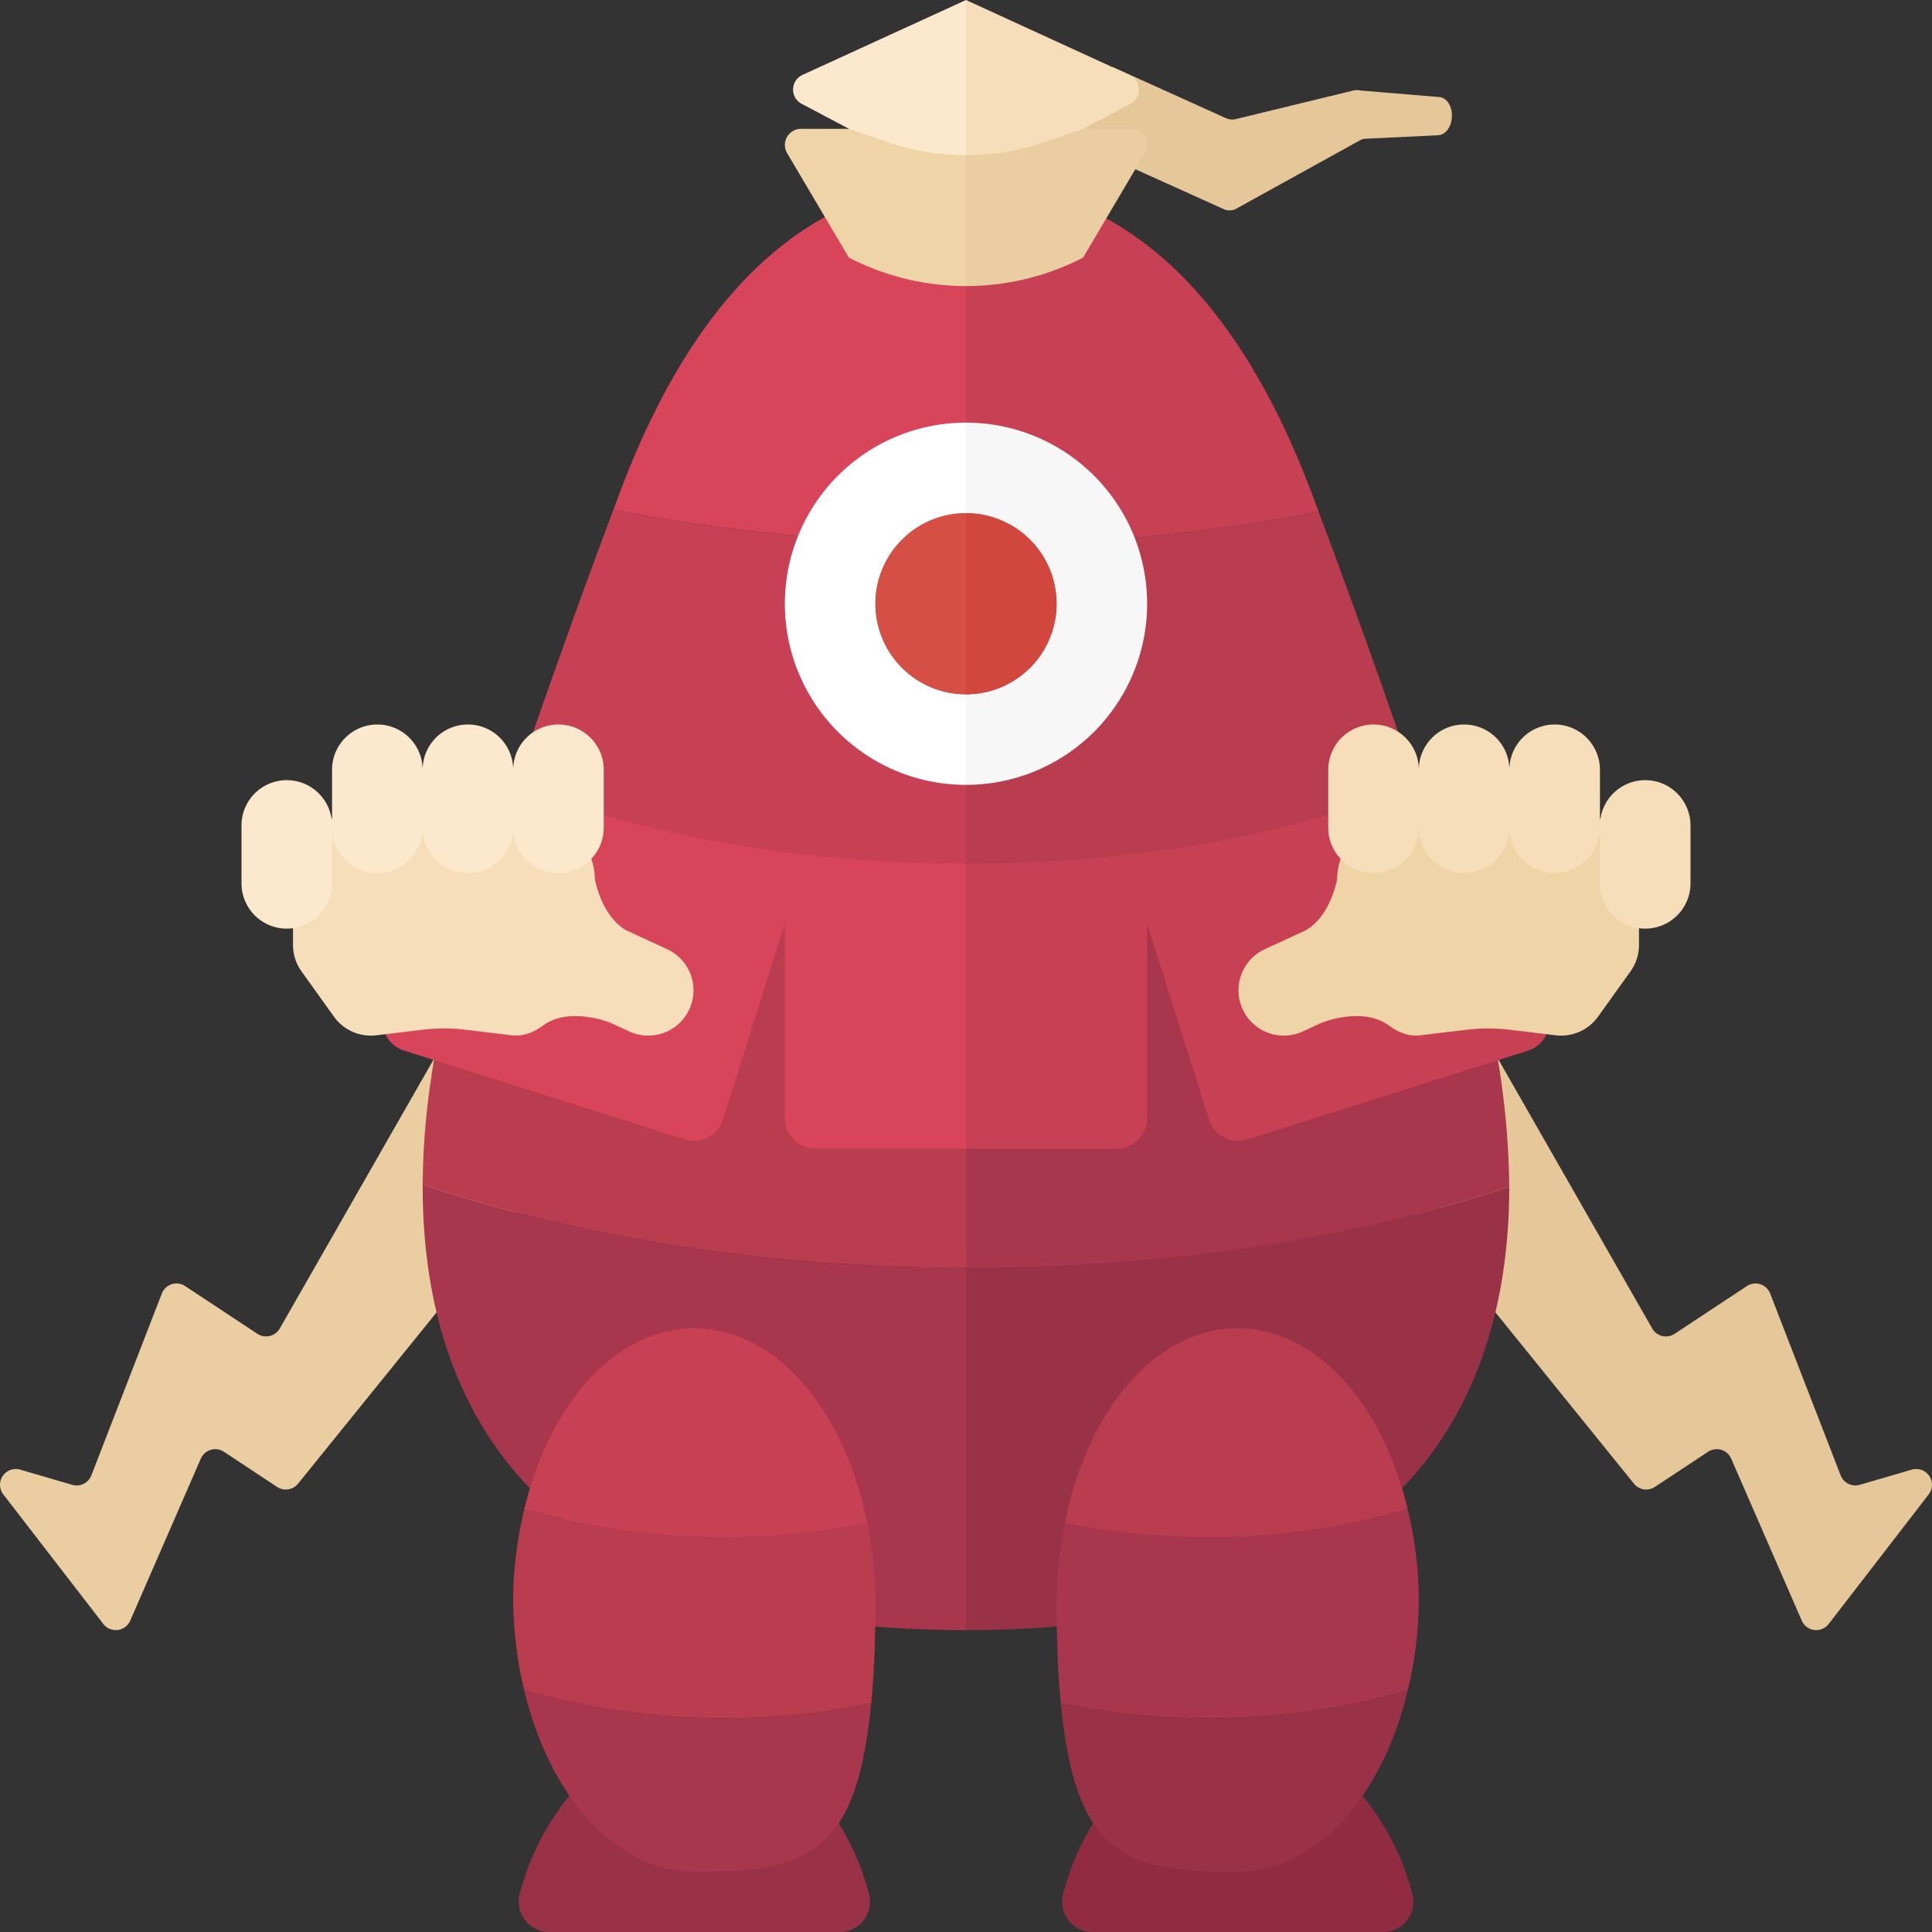 <svg xmlns="http://www.w3.org/2000/svg" width="32" height="32"><rect width="100%" height="100%" fill="#333333" stroke="none"/><path fill="#E5C79A" d="M23.361 15l4.005 7.004a.262.262 0 00.371.088l1.196-.79a.26.26 0 01.387.124l1.167 3.011a.261.261 0 00.317.156l.861-.251a.261.261 0 01.28.41l-1.656 2.146a.261.261 0 01-.446-.055l-1.169-2.683a.261.261 0 00-.383-.114l-.881.582a.261.261 0 01-.347-.054l-4.68-5.788.978-3.786z"/><path fill="#EACEA1" d="M8.639 15l-4.005 7.004a.262.262 0 01-.371.088l-1.196-.79a.26.26 0 00-.387.124l-1.167 3.011a.261.261 0 01-.317.156l-.861-.251a.261.261 0 00-.28.41l1.656 2.146a.261.261 0 00.446-.055l1.169-2.683a.261.261 0 01.383-.114l.881.582a.261.261 0 00.347-.054l4.68-5.788L8.639 15z"/><path fill="#D84459" d="M16 3c-2.045 0-4.237 1.184-5.727 5.14l-.113.302C11.981 8.797 13.943 9 16 9V3z"/><path fill="#C84054" d="M16 9c-2.057 0-4.019-.203-5.84-.558a155.4 155.4 0 00-1.962 5.547C10.53 14.632 13.181 15 16 15V9z"/><path fill="#A8364C" d="M7.001 19.622C6.99 22.944 8.509 27 16 27v-6c-3.315 0-6.396-.51-8.999-1.378zm17.249-4.25s-.156-.503-.448-1.383C21.47 14.632 18.819 15 16 15v6.031c3.315 0 6.396-.51 8.998-1.378a13.495 13.495 0 00-.748-4.281z"/><path fill="#C84054" d="M16 3.031v6c2.057 0 4.019-.203 5.84-.558l-.113-.302c-1.49-3.956-3.682-5.14-5.727-5.14z"/><path fill="#B93D4F" d="M16 9.031v6c2.819 0 5.47-.368 7.802-1.01-.405-1.22-1.072-3.17-1.962-5.547a30.658 30.658 0 01-5.84.557z"/><path fill="#993147" d="M16 27c7.467 0 8.999-4.031 8.998-7.346C22.396 20.522 19.315 21 16 21v6z"/><path fill="#B93D4F" d="M16 15c-2.819 0-5.47-.368-7.802-1.01-.292.879-.448 1.383-.448 1.383s-.741 1.949-.749 4.25C9.604 20.49 12.685 21 16 21v-6z"/><path fill="#E5C79A" d="M18.434 1.112l1.858.839a.255.255 0 00.176.022l1.949-.474a.257.257 0 01.117 0l1.322.11c.277.066.246.608-.038.631l-1.204.058a.23.23 0 00-.074.018l-2.081 1.15a.25.25 0 01-.168.008l-2.081-.939-.933-.4 1.157-1.023z"/><path fill="#993147" d="M13.353 29.5H9.647a4.223 4.223 0 00-1.037 1.866.502.502 0 00.483.634h4.816a.502.502 0 00.483-.634 4.25 4.25 0 00-1.039-1.866z"/><path fill="#912B41" d="M22.353 29.5h-3.706a4.223 4.223 0 00-1.037 1.866.502.502 0 00.483.634h4.816a.502.502 0 00.483-.634 4.25 4.25 0 00-1.039-1.866z"/><path fill="#EFD4A7" d="M13.267 2.134a.267.267 0 00-.23.402l1.023 1.731a4.233 4.233 0 001.94.471V2.134h-2.733z"/><path fill="#EACEA1" d="M17.939 4.267l1.023-1.731a.266.266 0 00-.23-.402H16v2.604c.665 0 1.331-.157 1.939-.471z"/><path fill="#FCE8CC" d="M13.291 1.241a.267.267 0 00-.014.478l.783.414.639.22c.422.145.862.217 1.301.217V0l-2.709 1.241z"/><path fill="#F5DEB9" d="M17.939 2.134l.783-.414a.266.266 0 00-.014-.478L16 0v2.57c.439 0 .879-.072 1.3-.217l.639-.219z"/><path fill="#993147" d="M17.57 28.211c.075.781.226 1.522.537 1.989.543.815 1.565.8 2.393.8 1.306 0 2.406-1.26 2.818-3.007a11.887 11.887 0 01-3.319.468c-.843 0-1.655-.091-2.429-.25z"/><path fill="#A8364C" d="M17.637 25.224c-.081.407-.137.83-.137 1.276 0 .53.014 1.131.07 1.711.774.159 1.586.25 2.429.25 1.173 0 2.291-.169 3.319-.468A6.46 6.46 0 0023.5 26.5c0-.531-.072-1.033-.185-1.506a11.908 11.908 0 01-5.678.23z"/><path fill="#B93D4F" d="M20.5 22c-1.359 0-2.494 1.365-2.863 3.224a11.908 11.908 0 005.678-.23C22.9 23.253 21.803 22 20.5 22z"/><path fill="#A8364C" d="M14.43 28.211c-.075.781-.226 1.522-.537 1.989-.543.815-1.565.8-2.393.8-1.306 0-2.406-1.26-2.818-3.007 1.028.299 2.145.468 3.319.468.843 0 1.655-.091 2.429-.25z"/><path fill="#B93D4F" d="M14.363 25.224c.081.407.137.83.137 1.276 0 .53-.014 1.131-.07 1.711-.774.159-1.586.25-2.429.25-1.173 0-2.291-.169-3.319-.468A6.514 6.514 0 018.5 26.5c0-.531.072-1.033.185-1.506a11.908 11.908 0 005.678.23z"/><path fill="#C84054" d="M11.5 22c1.359 0 2.494 1.365 2.863 3.224a11.908 11.908 0 01-5.678-.23C9.099 23.253 10.197 22 11.5 22z"/><path fill="#FFF" d="M14.5 10A1.5 1.5 0 0116 8.5V7a3 3 0 100 6v-1.5a1.5 1.5 0 01-1.5-1.5z"/><path fill="#D64F45" d="M14.5 10a1.5 1.5 0 001.5 1.5v-3a1.5 1.5 0 00-1.5 1.5z"/><path fill="#D84459" d="M8.506 12.976l-2.1 3.701a.5.5 0 00.284.723l4.655 1.472a.501.501 0 00.628-.326L13 15.299v3.224a.5.5 0 00.5.5H16v-4.719c-2.858.001-5.471-.5-7.494-1.328z"/><path fill="#F7F7F7" d="M19 10a3 3 0 00-3-3v1.5a1.5 1.5 0 010 3V13a3 3 0 003-3z"/><path fill="#D1473D" d="M17.5 10A1.5 1.5 0 0016 8.5v3a1.5 1.5 0 001.5-1.5z"/><path fill="#C84054" d="M19 18.524V15.3l1.027 3.248a.5.5 0 00.628.326l4.655-1.472a.5.5 0 00.284-.723l-2.1-3.701c-2.023.828-4.636 1.329-7.494 1.329v4.719h2.5a.503.503 0 00.5-.502z"/><path fill="#F5DEB9" d="M11.051 15.722l-.671-.31c-.422-.232-.527-.852-.527-.852 0-.374-.275-.945-.645-.998l-1.75-.248a.739.739 0 00-.21 0l-1.75.248c-.37.052-.645.624-.645.998v1.091c0 .157.049.31.14.437l.539.752c.159.222.427.34.699.308l.765-.092c.237-.029.477-.029.715 0l.765.092c.193.023.364-.048.52-.163.438-.321 1.114-.045 1.114-.045l.312.144a.75.75 0 10.629-1.362z"/><path fill="#FCE8CC" d="M9.25 14.459a.75.75 0 01-.75-.75v-.959a.75.75 0 011.5 0v.959a.75.75 0 01-.75.75zm-1.5 0a.75.75 0 01-.75-.75v-.959a.75.75 0 011.5 0v.959a.75.75 0 01-.75.75zm-1.5 0a.75.75 0 01-.75-.75v-.959a.75.75 0 011.5 0v.959a.75.75 0 01-.75.75zm-1.5.922a.75.75 0 01-.75-.75v-.959a.75.75 0 011.5 0v.959a.75.75 0 01-.75.75z"/><path fill="#EFD4A7" d="M20.949 15.722l.671-.31c.422-.232.527-.852.527-.852 0-.374.275-.945.645-.998l1.75-.248c.07-.01.141-.01.21 0l1.75.248c.37.052.645.624.645.998v1.091a.75.75 0 01-.14.437l-.539.752a.752.752 0 01-.699.308l-.765-.092a2.949 2.949 0 00-.715 0l-.765.092c-.193.023-.364-.048-.52-.163-.438-.321-1.114-.045-1.114-.045l-.312.144a.75.75 0 11-.629-1.362z"/><path fill="#F5DEB9" d="M22.75 14.459a.75.75 0 00.75-.75v-.959a.75.75 0 00-1.5 0v.959c0 .414.336.75.75.75zm1.5 0a.75.75 0 00.75-.75v-.959a.75.75 0 00-1.5 0v.959c0 .414.336.75.75.75zm1.5 0a.75.75 0 00.75-.75v-.959a.75.75 0 00-1.5 0v.959c0 .414.336.75.75.75zm1.5.922a.75.75 0 00.75-.75v-.959a.75.75 0 00-1.5 0v.959c0 .414.336.75.75.75z"/></svg>